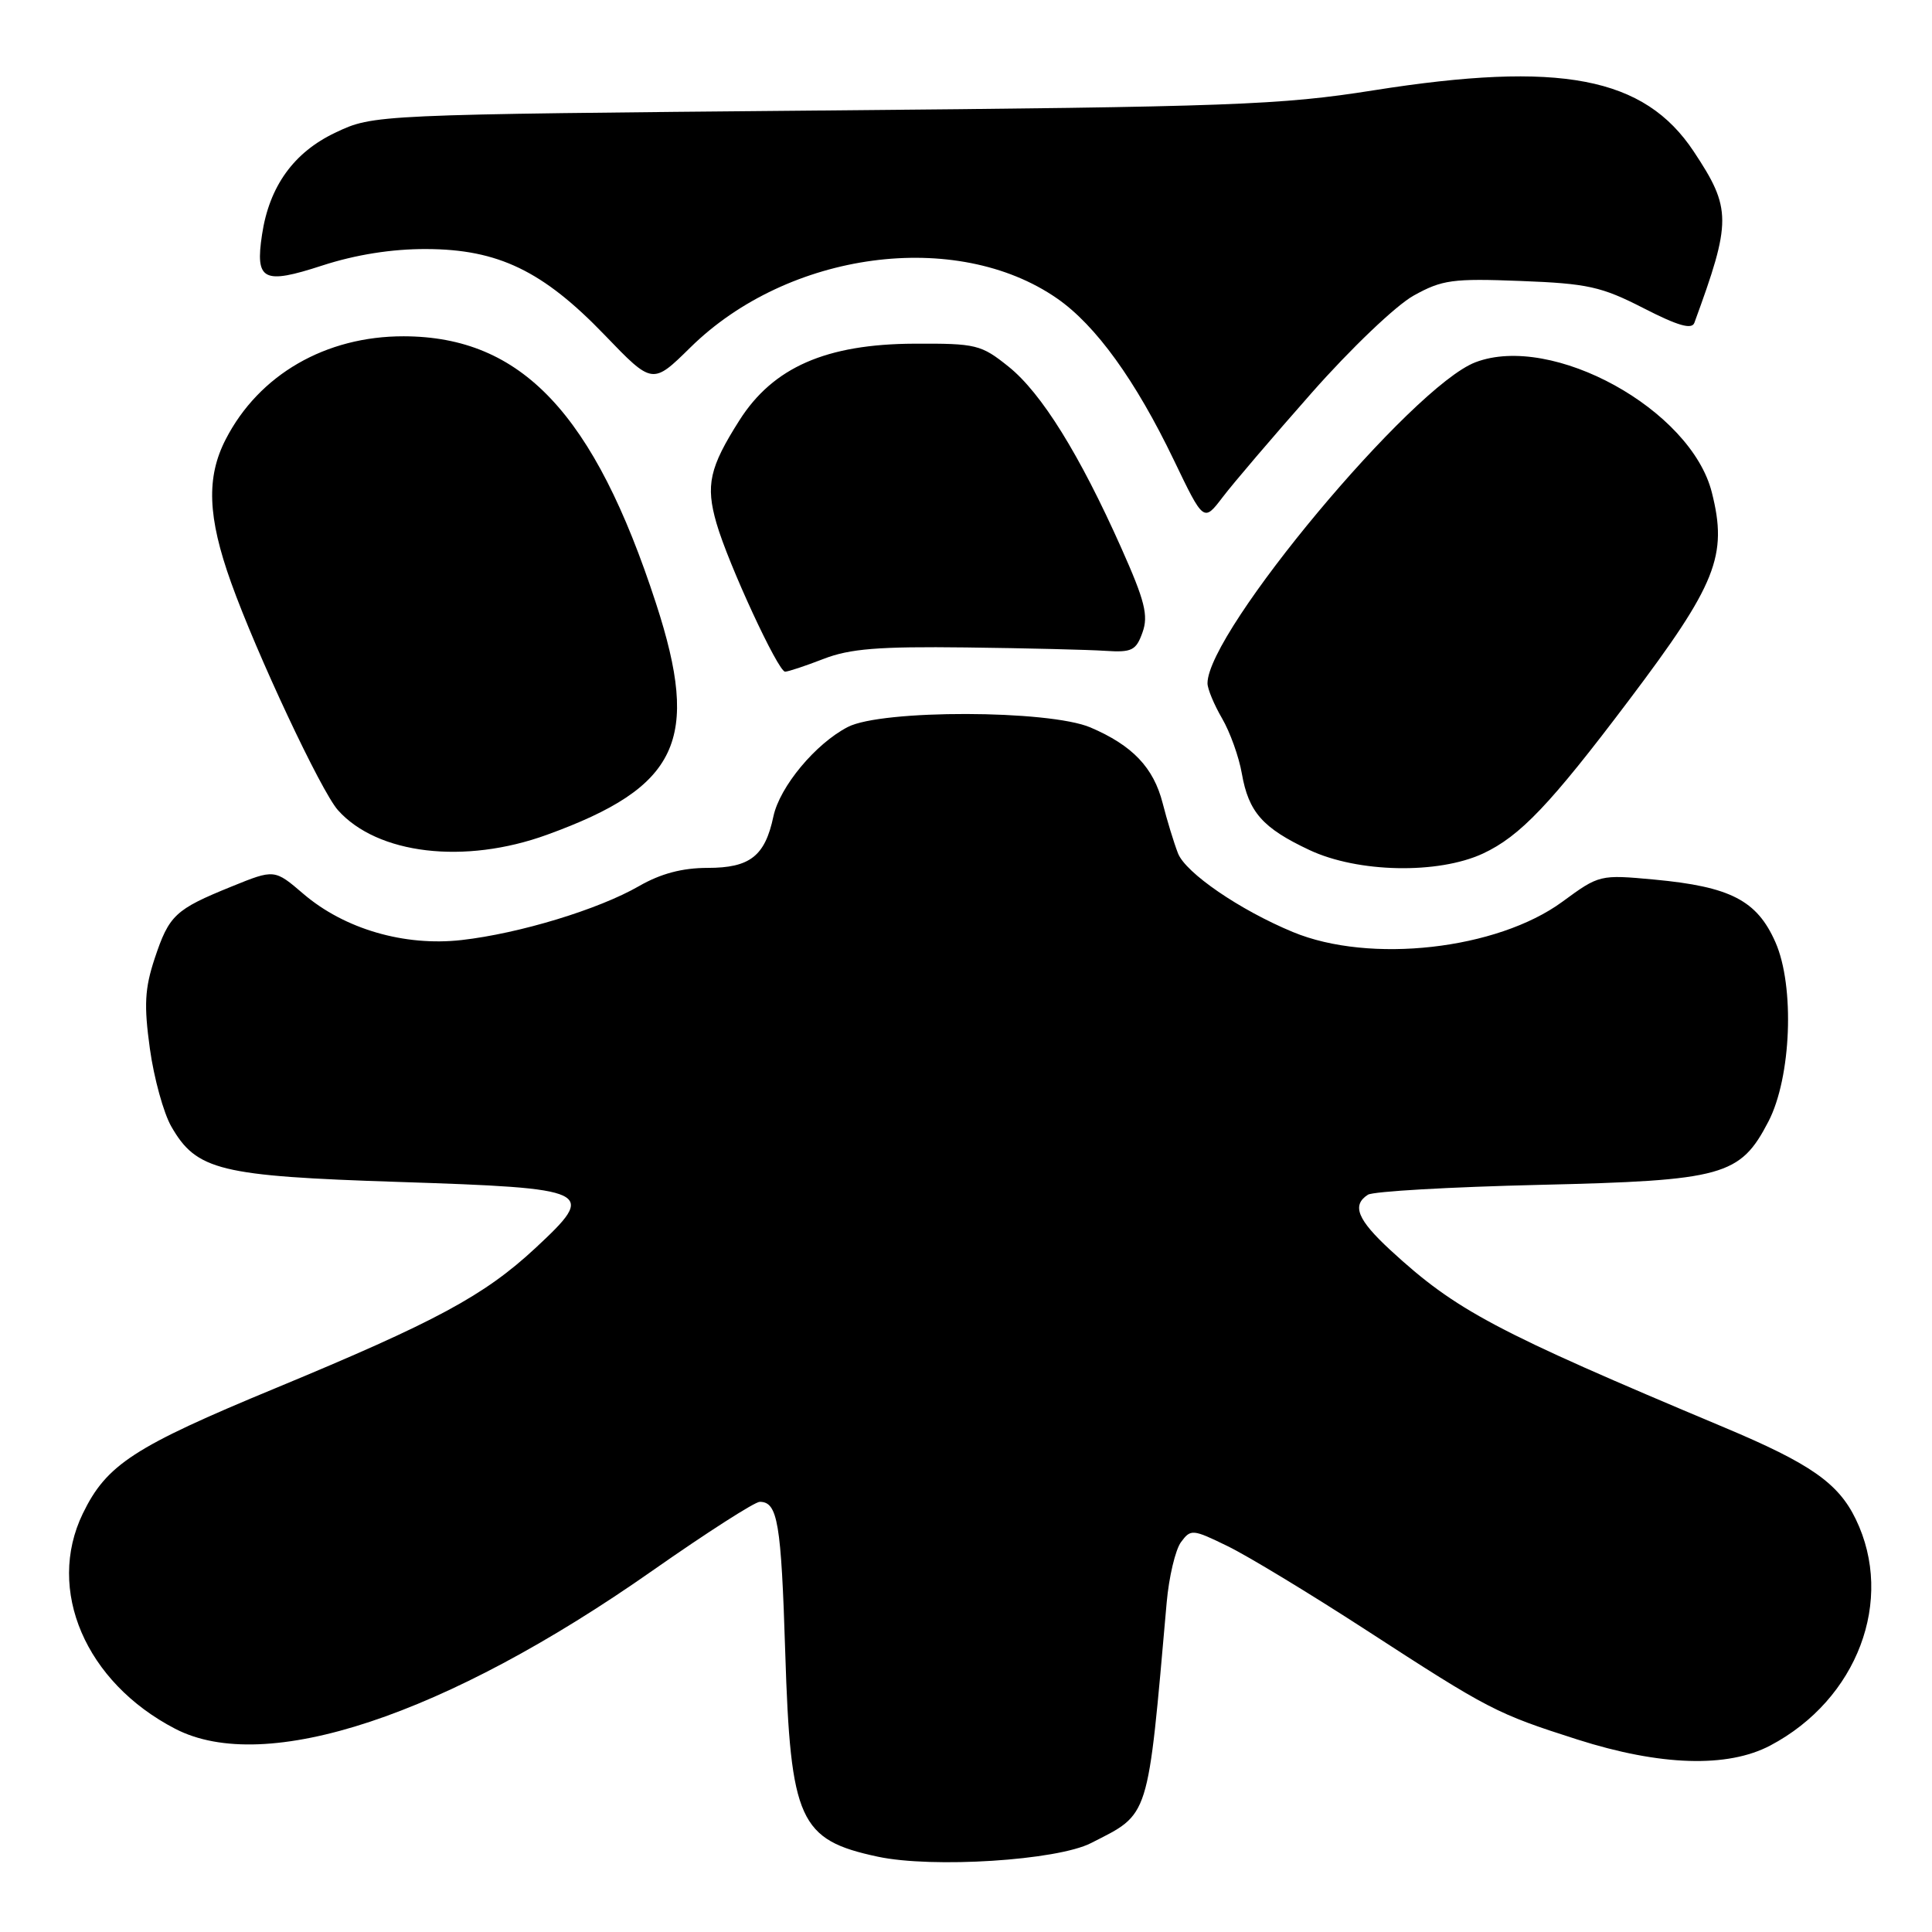 <?xml version="1.0" encoding="UTF-8" standalone="no"?>
<!DOCTYPE svg PUBLIC "-//W3C//DTD SVG 1.1//EN" "http://www.w3.org/Graphics/SVG/1.1/DTD/svg11.dtd" >
<svg xmlns="http://www.w3.org/2000/svg" xmlns:xlink="http://www.w3.org/1999/xlink" version="1.1" viewBox="0 0 256 256">
 <g >
 <path fill="currentColor"
d=" M 144.56 244.22 C 152.40 240.22 152.03 241.39 154.59 212.35 C 154.89 208.96 155.74 205.37 156.48 204.35 C 157.78 202.59 158.01 202.60 162.66 204.87 C 165.32 206.16 173.57 211.16 181.00 215.98 C 197.32 226.57 198.27 227.06 209.00 230.49 C 220.00 234.00 228.90 234.28 234.57 231.29 C 246.11 225.20 251.10 212.02 245.90 201.30 C 243.59 196.52 239.88 193.93 228.47 189.14 C 198.05 176.37 192.93 173.65 184.25 165.66 C 179.87 161.62 179.09 159.71 181.25 158.31 C 181.94 157.86 192.18 157.28 204.00 157.00 C 228.38 156.43 230.58 155.82 234.33 148.60 C 237.36 142.75 237.83 130.68 235.25 124.84 C 232.81 119.31 229.29 117.49 219.22 116.55 C 211.99 115.88 211.91 115.90 207.03 119.48 C 198.38 125.83 181.51 127.73 171.32 123.50 C 164.27 120.58 157.10 115.66 156.09 113.07 C 155.54 111.65 154.63 108.67 154.06 106.43 C 152.85 101.70 150.06 98.77 144.49 96.39 C 139.00 94.05 116.83 94.00 112.34 96.33 C 108.07 98.53 103.32 104.24 102.48 108.18 C 101.37 113.44 99.37 115.00 93.77 115.00 C 90.40 115.00 87.55 115.76 84.68 117.41 C 79.32 120.50 68.84 123.69 61.17 124.56 C 53.59 125.42 45.65 123.10 40.21 118.45 C 36.37 115.16 36.37 115.16 30.66 117.48 C 23.20 120.51 22.41 121.25 20.49 127.02 C 19.18 130.99 19.06 133.18 19.86 138.96 C 20.40 142.86 21.68 147.50 22.70 149.27 C 26.04 155.09 29.12 155.84 52.76 156.61 C 78.63 157.46 79.17 157.72 70.94 165.38 C 64.16 171.68 57.76 175.13 36.53 183.93 C 17.71 191.72 14.12 194.06 10.97 200.56 C 6.08 210.67 11.33 222.91 23.21 229.07 C 35.16 235.28 58.99 227.38 86.48 208.10 C 93.62 203.10 100.01 199.00 100.67 199.00 C 103.05 199.00 103.51 201.73 104.05 219.00 C 104.75 241.25 105.91 243.80 116.31 246.02 C 123.57 247.57 140.06 246.52 144.56 244.22 Z  M 196.50 113.10 C 201.41 110.81 205.42 106.60 215.82 92.81 C 227.44 77.41 228.95 73.64 226.83 65.26 C 224.07 54.26 205.68 44.13 195.51 48.00 C 187.12 51.19 160.00 83.68 160.00 90.54 C 160.00 91.28 160.87 93.37 161.93 95.19 C 162.99 97.01 164.17 100.30 164.55 102.50 C 165.45 107.62 167.31 109.72 173.50 112.63 C 179.92 115.65 190.55 115.86 196.50 113.10 Z  M 72.48 110.61 C 89.93 104.28 92.84 98.12 86.93 79.97 C 78.73 54.78 69.11 44.60 53.50 44.56 C 43.15 44.54 34.31 49.65 29.91 58.21 C 27.31 63.25 27.51 68.51 30.62 77.19 C 33.99 86.61 42.54 104.83 44.77 107.34 C 49.99 113.21 61.56 114.58 72.48 110.61 Z  M 109.12 87.31 C 112.61 85.95 116.44 85.65 128.00 85.79 C 135.97 85.89 144.28 86.09 146.47 86.24 C 149.98 86.47 150.54 86.19 151.39 83.79 C 152.19 81.56 151.70 79.61 148.59 72.64 C 143.06 60.23 138.00 52.08 133.65 48.59 C 130.00 45.66 129.35 45.50 121.15 45.54 C 109.47 45.59 102.44 48.67 97.98 55.69 C 94.01 61.94 93.48 64.29 94.94 69.34 C 96.49 74.71 103.10 89.00 104.03 89.00 C 104.43 89.00 106.72 88.24 109.12 87.31 Z  M 173.81 52.05 C 178.96 46.21 184.98 40.46 187.31 39.17 C 191.09 37.07 192.48 36.88 201.50 37.23 C 210.38 37.57 212.20 37.98 217.77 40.83 C 222.31 43.16 224.17 43.70 224.51 42.78 C 229.45 29.30 229.45 27.65 224.44 20.09 C 217.88 10.18 206.77 8.05 182.00 11.97 C 169.68 13.92 163.31 14.16 109.00 14.64 C 49.50 15.18 49.50 15.18 44.45 17.57 C 38.93 20.18 35.68 24.68 34.72 31.09 C 33.80 37.18 34.88 37.73 42.68 35.19 C 47.14 33.74 51.93 32.98 56.50 33.00 C 66.00 33.03 71.94 35.89 80.12 44.39 C 86.46 50.98 86.46 50.98 91.48 46.04 C 104.44 33.28 126.73 30.30 140.06 39.54 C 145.20 43.10 150.46 50.39 155.55 60.98 C 159.49 69.18 159.49 69.18 162.00 65.89 C 163.37 64.08 168.69 57.85 173.81 52.05 Z "/>
</g>
</svg>